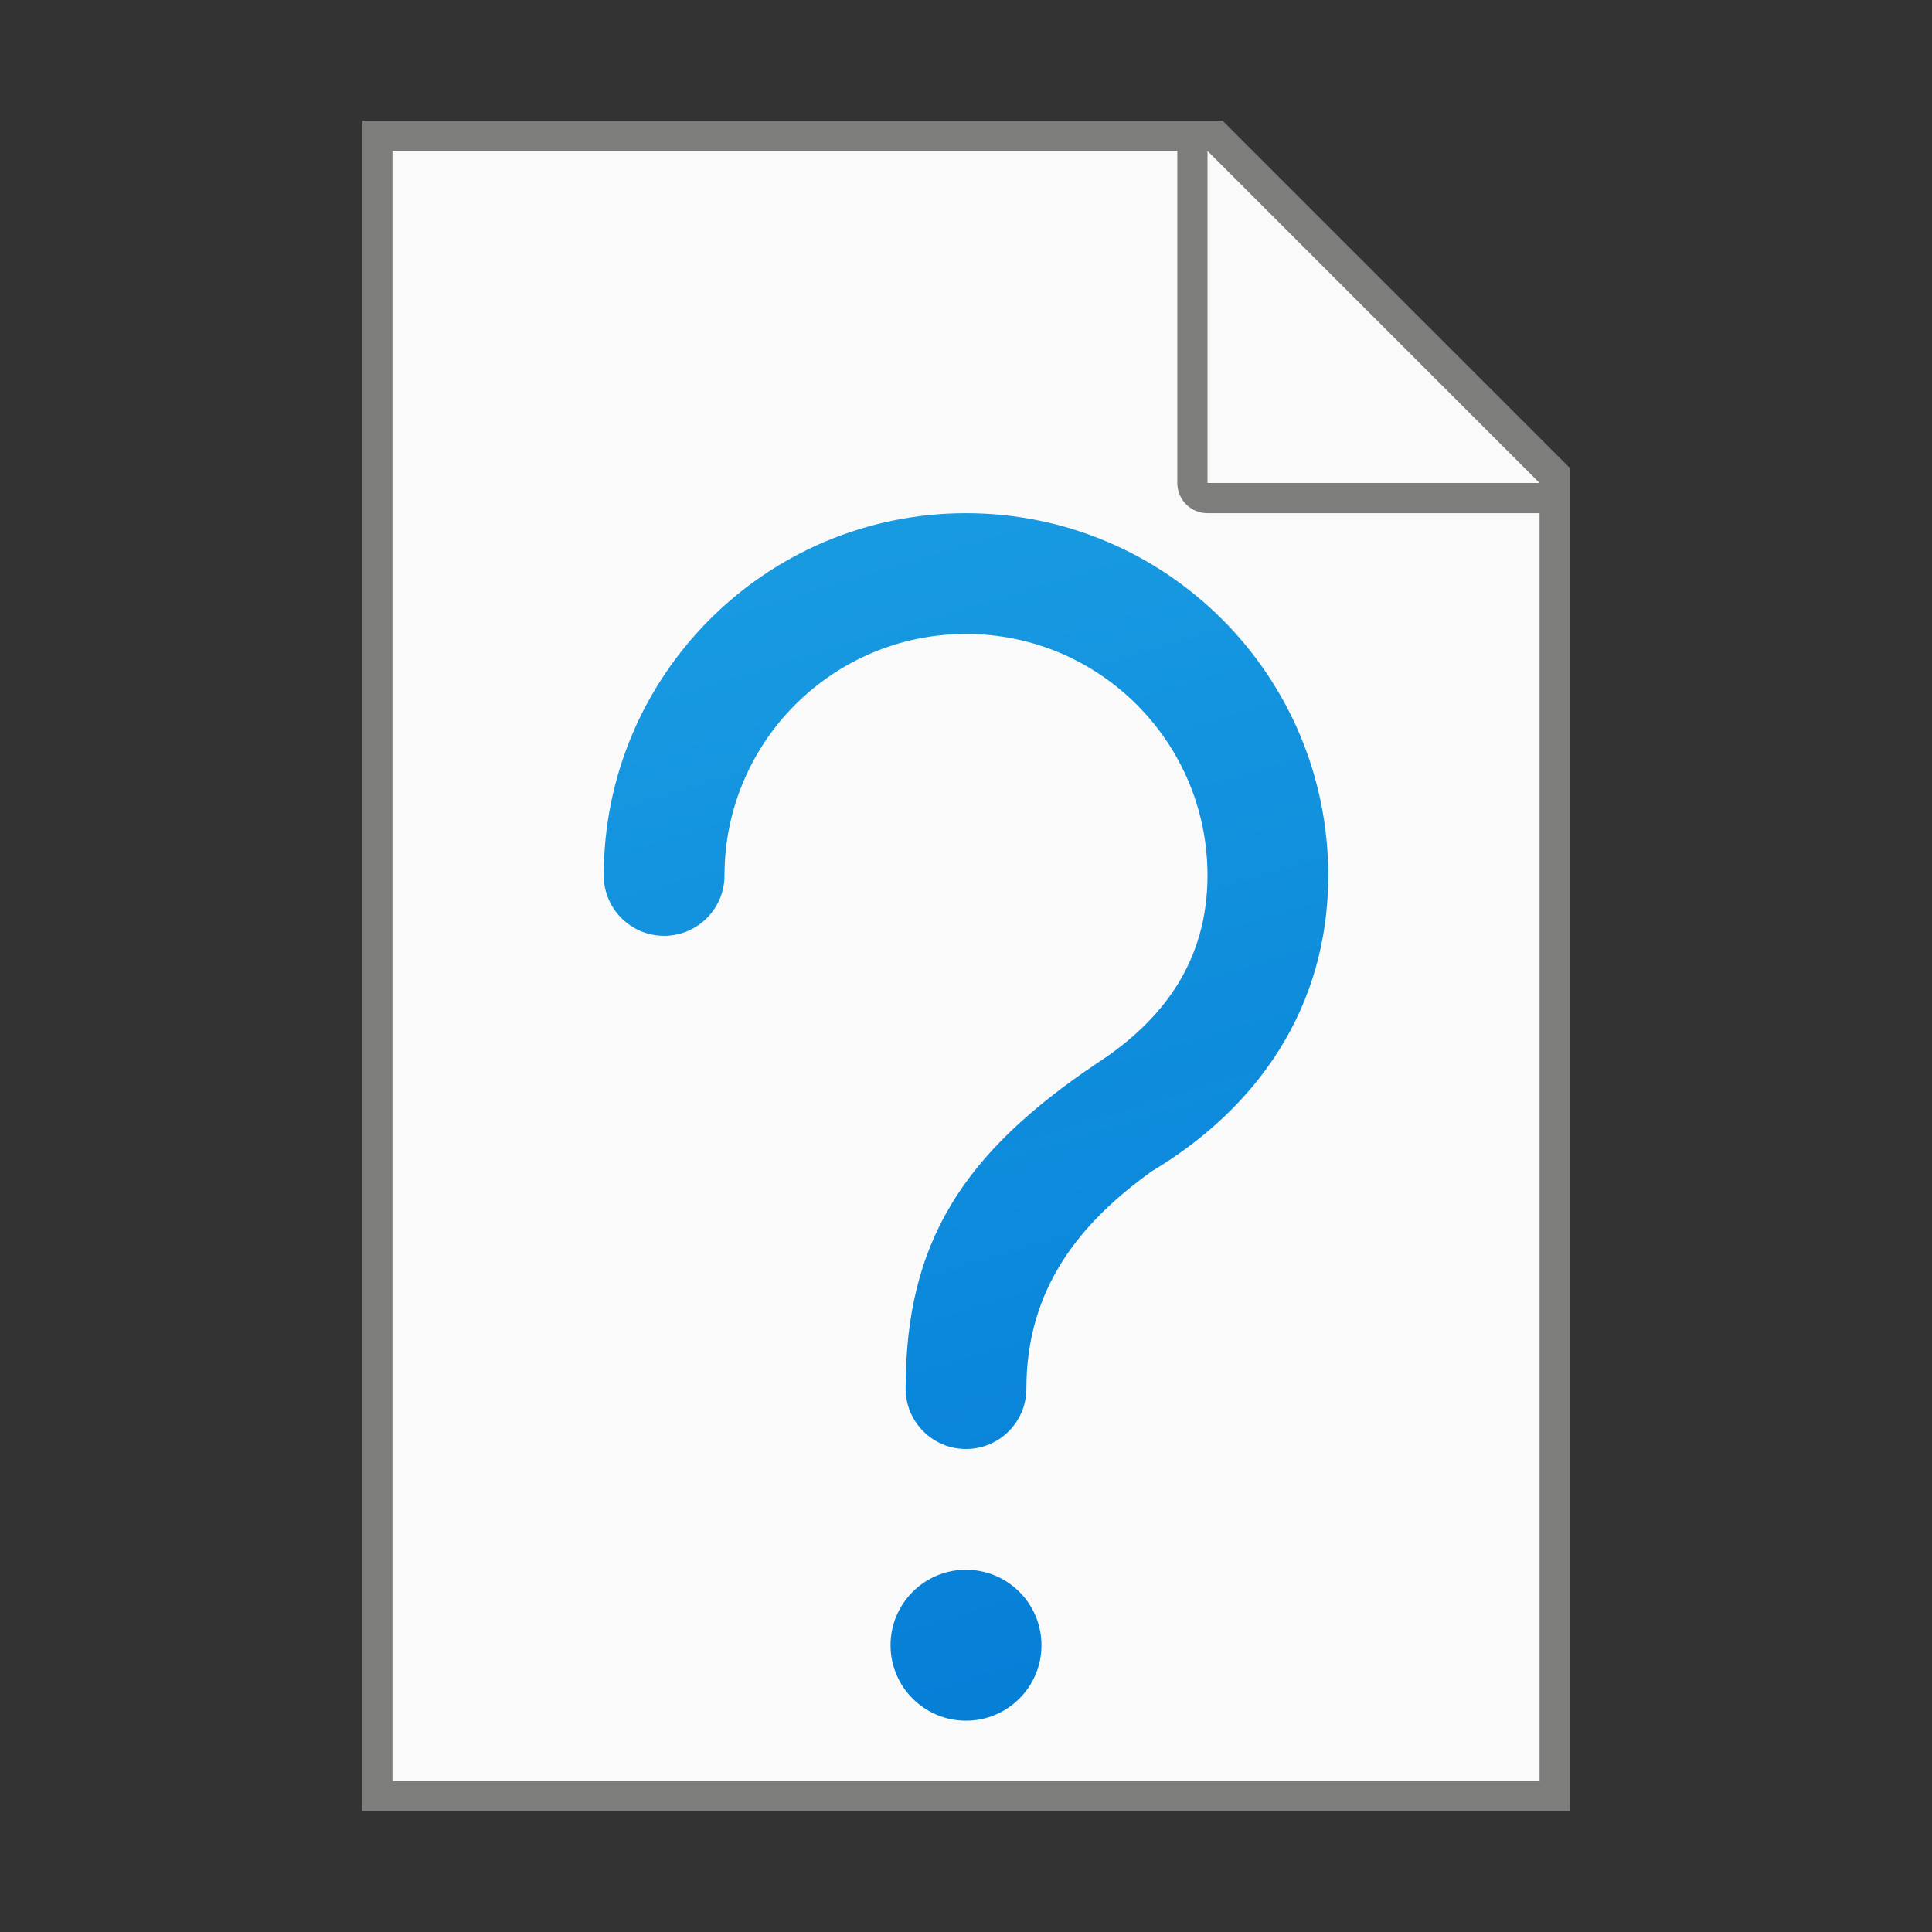 <?xml version="1.0" encoding="UTF-8" standalone="no"?>
<!-- Created with Inkscape (http://www.inkscape.org/) -->

<svg
   width="64"
   height="64"
   viewBox="0 0 64 64"
   version="1.1"
   id="svg5"
   inkscape:version="1.2.1 (9c6d41e410, 2022-07-14, custom)"
   sodipodi:docname="unknown.svg"
   xmlns:inkscape="http://www.inkscape.org/namespaces/inkscape"
   xmlns:sodipodi="http://sodipodi.sourceforge.net/DTD/sodipodi-0.dtd"
   xmlns:xlink="http://www.w3.org/1999/xlink"
   xmlns="http://www.w3.org/2000/svg"
   xmlns:svg="http://www.w3.org/2000/svg">
  <rect x="0" y="0" width="64" height="64" fill="#333333" stroke="none"/>
  <sodipodi:namedview
     id="namedview7"
     pagecolor="#ffffff"
     bordercolor="#000000"
     borderopacity="0.25"
     inkscape:showpageshadow="2"
     inkscape:pageopacity="0.0"
     inkscape:pagecheckerboard="0"
     inkscape:deskcolor="#d1d1d1"
     inkscape:document-units="px"
     showgrid="false"
     inkscape:zoom="12.65625"
     inkscape:cx="31.960494"
     inkscape:cy="32"
     inkscape:window-width="1920"
     inkscape:window-height="1012"
     inkscape:window-x="0"
     inkscape:window-y="0"
     inkscape:window-maximized="1"
     inkscape:current-layer="svg5"
     showguides="false" />
  <defs
     id="defs2">
    <linearGradient
       inkscape:collect="always"
       id="linearGradient59376">
      <stop
         style="stop-color:#189ae1;stop-opacity:1;"
         offset="0"
         id="stop59372" />
      <stop
         style="stop-color:#037cd6;stop-opacity:0.996"
         offset="1"
         id="stop59374" />
    </linearGradient>
    <linearGradient
       inkscape:collect="always"
       xlink:href="#linearGradient59376"
       id="linearGradient1080"
       x1="32"
       y1="17"
       x2="44"
       y2="57"
       gradientUnits="userSpaceOnUse" />
  </defs>
  <path
     id="rect846"
     style="fill:#7d7d7b;stroke-width:2;stroke-linecap:round;stroke-linejoin:round"
     d="M 12,4 H 40.5 L 52,15.5 V 60 H 12 Z"
     sodipodi:nodetypes="cccccc" />
  <path
     id="rect1454"
     style="fill:#fafafa;stroke-width:2;stroke-linecap:round;stroke-linejoin:round"
     d="M 13,5 V 59 H 51 V 17 H 40 c -0.554,0 -1,-0.446 -1,-1 V 5 Z m 27,0 v 11 h 11 z"
     sodipodi:nodetypes="ccccsscccccc" />
  <path
     id="path929"
     style="fill:url(#linearGradient1080);stroke-width:0.284;stroke-linecap:round;stroke-linejoin:round;fill-opacity:1"
     d="m 32,17 c -6.627,0 -12,5.373 -12,12 -1e-6,1.105 0.895,2 2,2 1.105,0 2,-0.895 2,-2 0,-4.418 3.582,-8 8,-8 4.418,1e-6 8,3.582 8,8 0,2.811 -1.45,4.782 -3.643,6.209 -4.452,2.985 -6.357,5.933 -6.357,10.791 -10e-7,1.105 0.895,2 2,2 1.105,0 2,-0.895 2,-2 0,-3.354 1.818,-5.523 4.154,-7.201 3.501,-2.095 5.846,-5.422 5.846,-9.799 0,-6.627 -5.373,-12 -12,-12 z m -0.062,35 c -1.351,0.034 -2.438,1.141 -2.438,2.5 -10e-7,1.381 1.119,2.5 2.5,2.5 1.381,0 2.5,-1.119 2.5,-2.5 3e-6,-1.381 -1.119,-2.5 -2.5,-2.5 -0.022,0 -0.041,-5.44e-4 -0.062,0 z"
     sodipodi:nodetypes="sssssscssscsscssssc" />
</svg>
